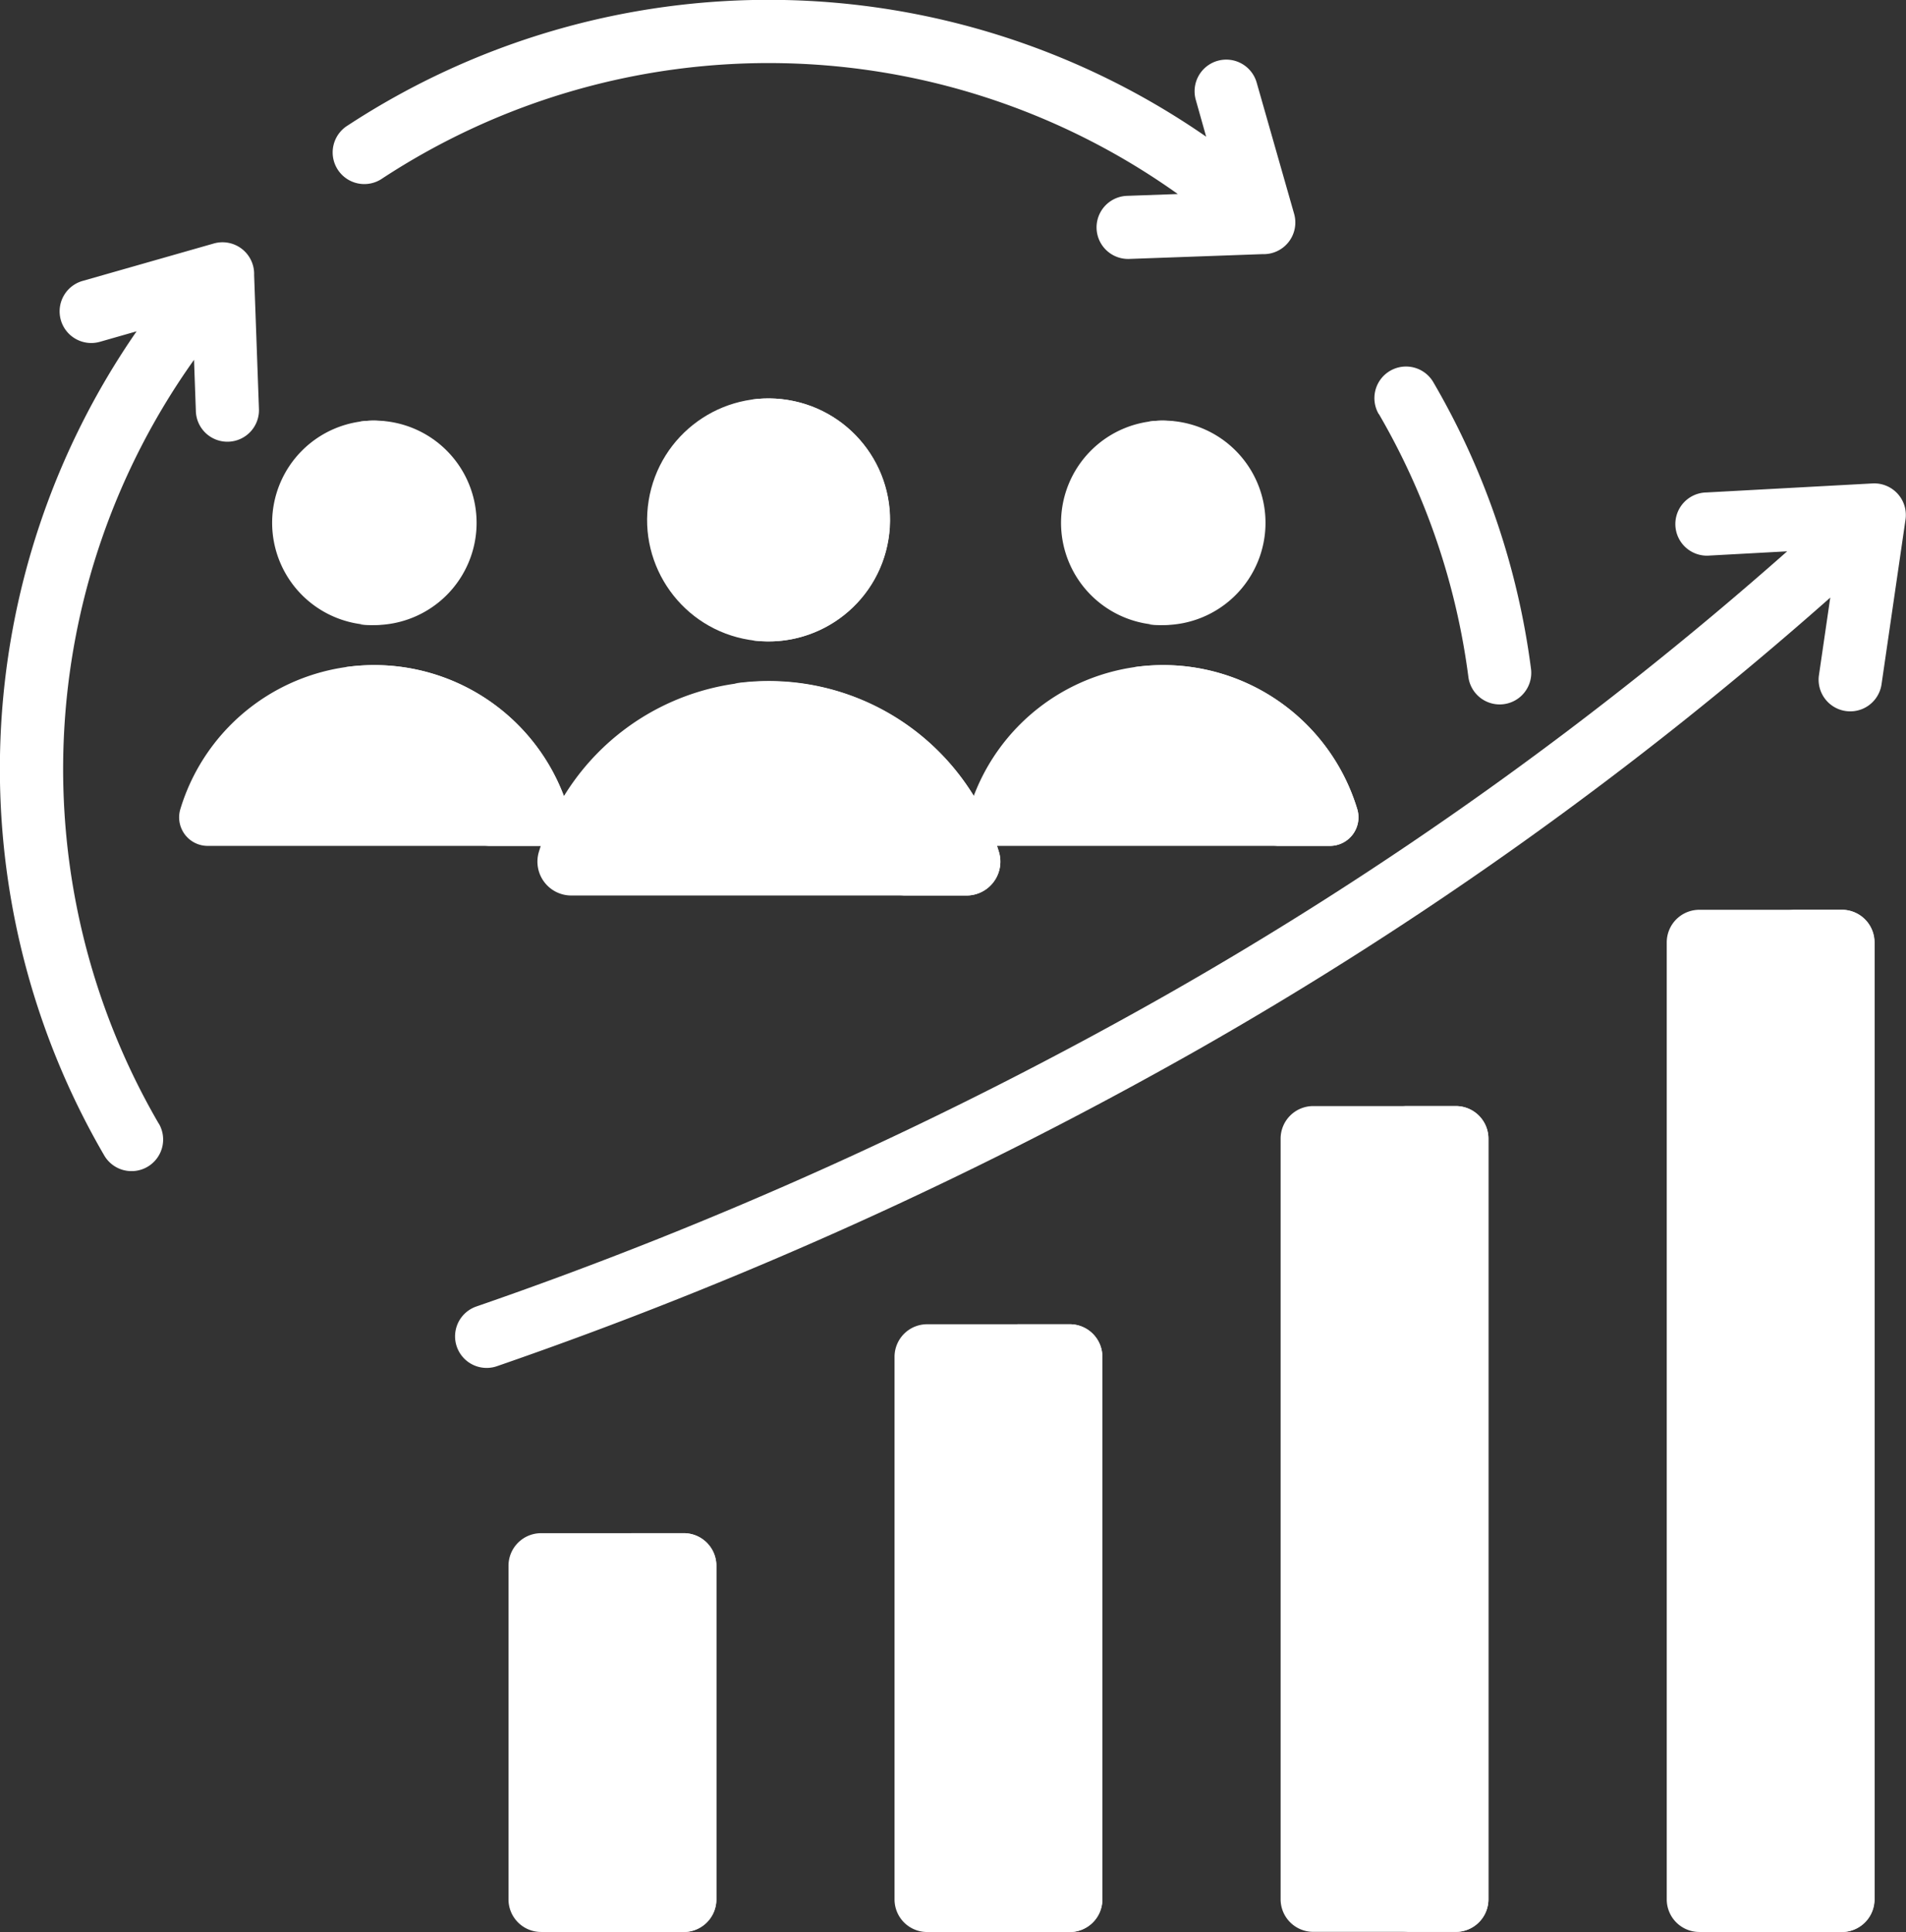 <svg id="Group_4895" data-name="Group 4895" xmlns="http://www.w3.org/2000/svg" width="44.747" height="45.356" viewBox="0 0 44.747 45.356">
  <rect x="0" y="0" width="44.747" height="45.356" fill="#333333" stroke="none"/>
  <path id="Path_7890" data-name="Path 7890" d="M144.5,399.265h3.353a.765.765,0,0,1,.763.763v7.836a.765.765,0,0,1-.763.763H144.5a.765.765,0,0,1-.763-.763v-7.836A.765.765,0,0,1,144.5,399.265Z" transform="translate(-131.799 -363.272)" fill="#fff" fill-rule="evenodd"/>
  <path id="Path_7891" data-name="Path 7891" d="M174.341,399.265h1.272a.765.765,0,0,1,.763.763v7.836a.765.765,0,0,1-.763.763h-1.272a.765.765,0,0,0,.763-.763v-7.836A.765.765,0,0,0,174.341,399.265Z" transform="translate(-159.557 -363.272)" fill="#fff" fill-rule="evenodd"/>
  <path id="Path_7892" data-name="Path 7892" d="M245.354,346.487H242a.765.765,0,0,0-.763.763v12.741a.765.765,0,0,0,.763.764h3.353a.765.765,0,0,0,.763-.764V347.25A.765.765,0,0,0,245.354,346.487Z" transform="translate(-220.236 -315.399)" fill="#fff" fill-rule="evenodd"/>
  <path id="Path_7893" data-name="Path 7893" d="M273.113,346.487H271.84a.765.765,0,0,1,.763.764v12.741a.765.765,0,0,1-.763.763h1.272a.765.765,0,0,0,.763-.763V347.251A.765.765,0,0,0,273.113,346.487Z" transform="translate(-247.995 -315.399)" fill="#fff" fill-rule="evenodd"/>
  <path id="Path_7894" data-name="Path 7894" d="M342.852,291.377H339.5a.765.765,0,0,0-.763.763V310a.765.765,0,0,0,.763.763h3.353a.765.765,0,0,0,.763-.763V292.14a.765.765,0,0,0-.763-.763Z" transform="translate(-308.672 -265.411)" fill="#fff" fill-rule="evenodd"/>
  <path id="Path_7895" data-name="Path 7895" d="M370.611,291.376h-1.273a.765.765,0,0,1,.763.763V310a.765.765,0,0,1-.763.763h1.273a.765.765,0,0,0,.763-.763V292.139A.765.765,0,0,0,370.611,291.376Z" transform="translate(-336.431 -265.41)" fill="#fff" fill-rule="evenodd"/>
  <path id="Path_7896" data-name="Path 7896" d="M437,241.8h3.353a.765.765,0,0,1,.763.763v22.471a.765.765,0,0,1-.763.763H437a.765.765,0,0,1-.763-.763V242.563A.765.765,0,0,1,437,241.8Z" transform="translate(-397.107 -220.442)" fill="#fff" fill-rule="evenodd"/>
  <path id="Path_7897" data-name="Path 7897" d="M466.835,241.8h1.272a.765.765,0,0,1,.763.763v22.471a.765.765,0,0,1-.763.763h-1.272a.765.765,0,0,0,.763-.763V242.563A.765.765,0,0,0,466.835,241.8Z" transform="translate(-424.866 -220.442)" fill="#fff" fill-rule="evenodd"/>
  <path id="Path_7898" data-name="Path 7898" d="M159.683,135.786a.742.742,0,1,1-.076-1.481l3.9-.212a.742.742,0,0,1,.772.845h0l-.563,3.868a.742.742,0,1,1-1.47-.209l.266-1.824A88.148,88.148,0,0,1,147.66,147.39a98.711,98.711,0,0,1-16.448,7.426.741.741,0,1,1-.488-1.4,97.25,97.25,0,0,0,16.2-7.315A86.648,86.648,0,0,0,161.5,135.687Z" transform="translate(-119.543 -122.744)" fill="#fff" fill-rule="evenodd"/>
  <path id="Path_7899" data-name="Path 7899" d="M61.187,184.229h7.826a.67.67,0,0,0,.641-.863,4.758,4.758,0,0,0-9.109,0,.67.67,0,0,0,.641.863Z" transform="translate(-56.311 -164.371)" fill="#fff" fill-rule="evenodd"/>
  <path id="Path_7900" data-name="Path 7900" d="M107.215,184.229a.67.67,0,0,0,.641-.863,4.762,4.762,0,0,0-5.224-3.334,4.762,4.762,0,0,1,3.884,3.334.67.67,0,0,1-.642.863Z" transform="translate(-94.513 -164.371)" fill="#fff" fill-rule="evenodd"/>
  <path id="Path_7901" data-name="Path 7901" d="M86.372,118.234a2.4,2.4,0,1,1-2.4,2.4,2.4,2.4,0,0,1,2.4-2.4Z" transform="translate(-77.583 -108.36)" fill="#fff" fill-rule="evenodd"/>
  <path id="Path_7902" data-name="Path 7902" d="M106.572,118.234a2.4,2.4,0,1,1-.335,4.786,2.4,2.4,0,0,0,0-4.763A2.415,2.415,0,0,1,106.572,118.234Z" transform="translate(-97.783 -108.36)" fill="#fff" fill-rule="evenodd"/>
  <path id="Path_7903" data-name="Path 7903" d="M260.462,184.229h7.826a.67.67,0,0,0,.641-.863,4.758,4.758,0,0,0-9.109,0,.67.67,0,0,0,.641.863Z" transform="translate(-237.065 -164.371)" fill="#fff" fill-rule="evenodd"/>
  <path id="Path_7904" data-name="Path 7904" d="M306.489,184.229a.67.67,0,0,0,.641-.863,4.762,4.762,0,0,0-5.224-3.334,4.762,4.762,0,0,1,3.884,3.334.67.67,0,0,1-.642.863Z" transform="translate(-275.266 -164.371)" fill="#fff" fill-rule="evenodd"/>
  <path id="Path_7905" data-name="Path 7905" d="M285.648,118.234a2.4,2.4,0,1,1-2.4,2.4,2.4,2.4,0,0,1,2.4-2.4Z" transform="translate(-258.338 -108.36)" fill="#fff" fill-rule="evenodd"/>
  <path id="Path_7906" data-name="Path 7906" d="M305.847,118.234a2.4,2.4,0,1,1-.335,4.786,2.4,2.4,0,0,0,0-4.763A2.415,2.415,0,0,1,305.847,118.234Z" transform="translate(-278.537 -108.36)" fill="#fff" fill-rule="evenodd"/>
  <path id="Path_7907" data-name="Path 7907" d="M151.768,189.061h9.282a.795.795,0,0,0,.761-1.024,5.643,5.643,0,0,0-10.8,0,.795.795,0,0,0,.761,1.024Z" transform="translate(-138.36 -168.038)" fill="#fff" fill-rule="evenodd"/>
  <path id="Path_7908" data-name="Path 7908" d="M206.365,189.06a.795.795,0,0,0,.761-1.024,5.648,5.648,0,0,0-6.2-3.955,5.648,5.648,0,0,1,4.607,3.955.795.795,0,0,1-.761,1.024Z" transform="translate(-183.674 -168.037)" fill="#fff" fill-rule="evenodd"/>
  <circle id="Ellipse_2257" data-name="Ellipse 2257" cx="2.852" cy="2.852" r="2.852" transform="translate(14.773 14.565) rotate(-80.8)" fill="#fff"/>
  <path id="Path_7909" data-name="Path 7909" d="M205.6,112.644a2.852,2.852,0,1,1-.4,5.677,2.853,2.853,0,0,0,0-5.65A2.9,2.9,0,0,1,205.6,112.644Z" transform="translate(-187.552 -103.29)" fill="#fff" fill-rule="evenodd"/>
  <path id="Path_7910" data-name="Path 7910" d="M19.009,38.378a.742.742,0,1,1-1.284.744,18.039,18.039,0,0,1,.763-19.342l-.85.243a.743.743,0,1,1-.407-1.429l3.07-.876a.743.743,0,0,1,.946.741l.113,3.138a.741.741,0,1,1-1.481.052l-.043-1.2a16.556,16.556,0,0,0-.827,17.933ZM43.358,14.359a.743.743,0,1,1,1.429-.407l.876,3.07a.743.743,0,0,1-.741.946l-3.138.113a.741.741,0,0,1-.052-1.481l1.2-.043a16.541,16.541,0,0,0-18.672-.368.743.743,0,1,1-.813-1.243,18.028,18.028,0,0,1,20.151.265Zm4.292,7.365a.742.742,0,1,1,1.284-.744,17.9,17.9,0,0,1,2.29,6.722.741.741,0,1,1-1.47.192,16.486,16.486,0,0,0-2.1-6.17Z" transform="translate(-15.281 -12.002)" fill="#fff" fill-rule="evenodd"/>
</svg>
